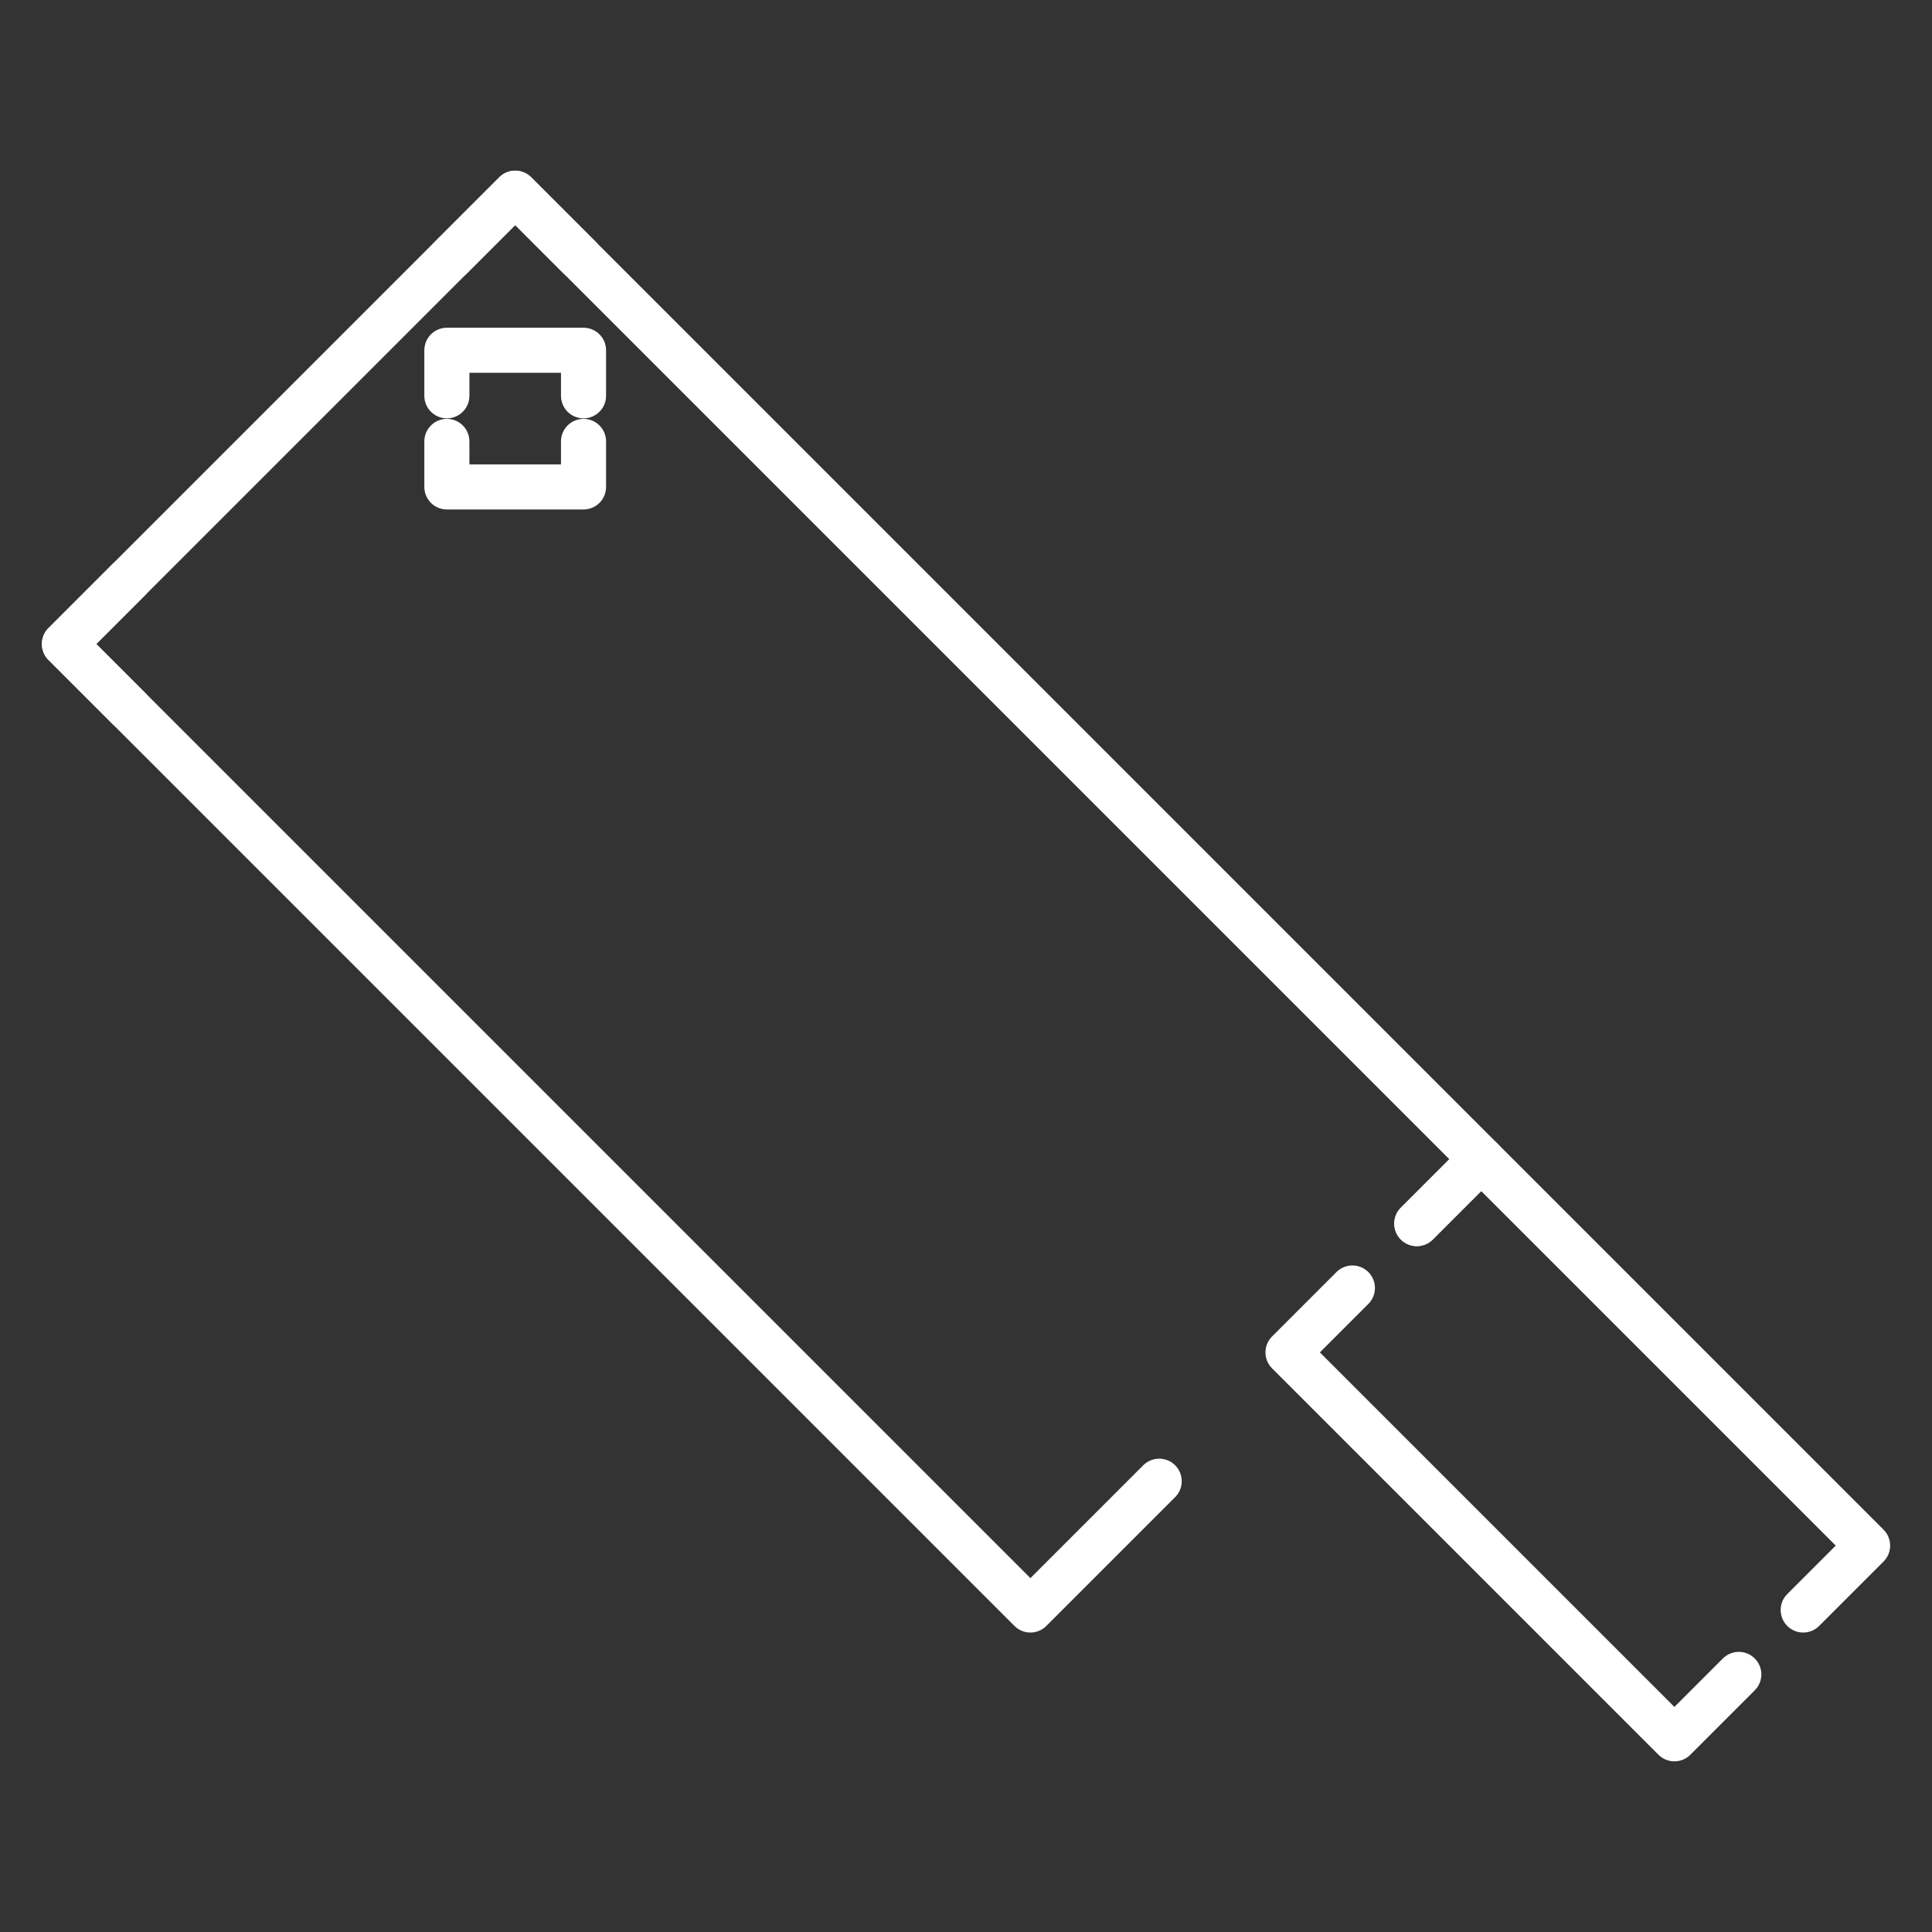 <svg id="Layer_1" data-name="Layer 1" xmlns="http://www.w3.org/2000/svg" viewBox="0 0 300 300"><rect x="0" y="0" width="300" height="300" fill="#333333" stroke="none"/><defs><style>.cls-1{fill:none;stroke:#fff;stroke-linecap:round;stroke-linejoin:round;stroke-width:7px;}</style></defs><polyline class="cls-1" points="280 250 290 240 230 180 220 190"/><polyline class="cls-1" points="210 200 200 210 260 270 270 260"/><polyline class="cls-1" points="220 190 230 180 80 30 70 40"/><polyline class="cls-1" points="20 90 10 100 160 250 180 230"/><polyline class="cls-1" points="90 40 80 30 10 100 20 110"/><polyline class="cls-1" points="90.61 68.54 90.61 75.61 69.39 75.61 69.39 68.54"/><polyline class="cls-1" points="69.39 61.46 69.39 54.39 90.61 54.39 90.61 61.46"/></svg>